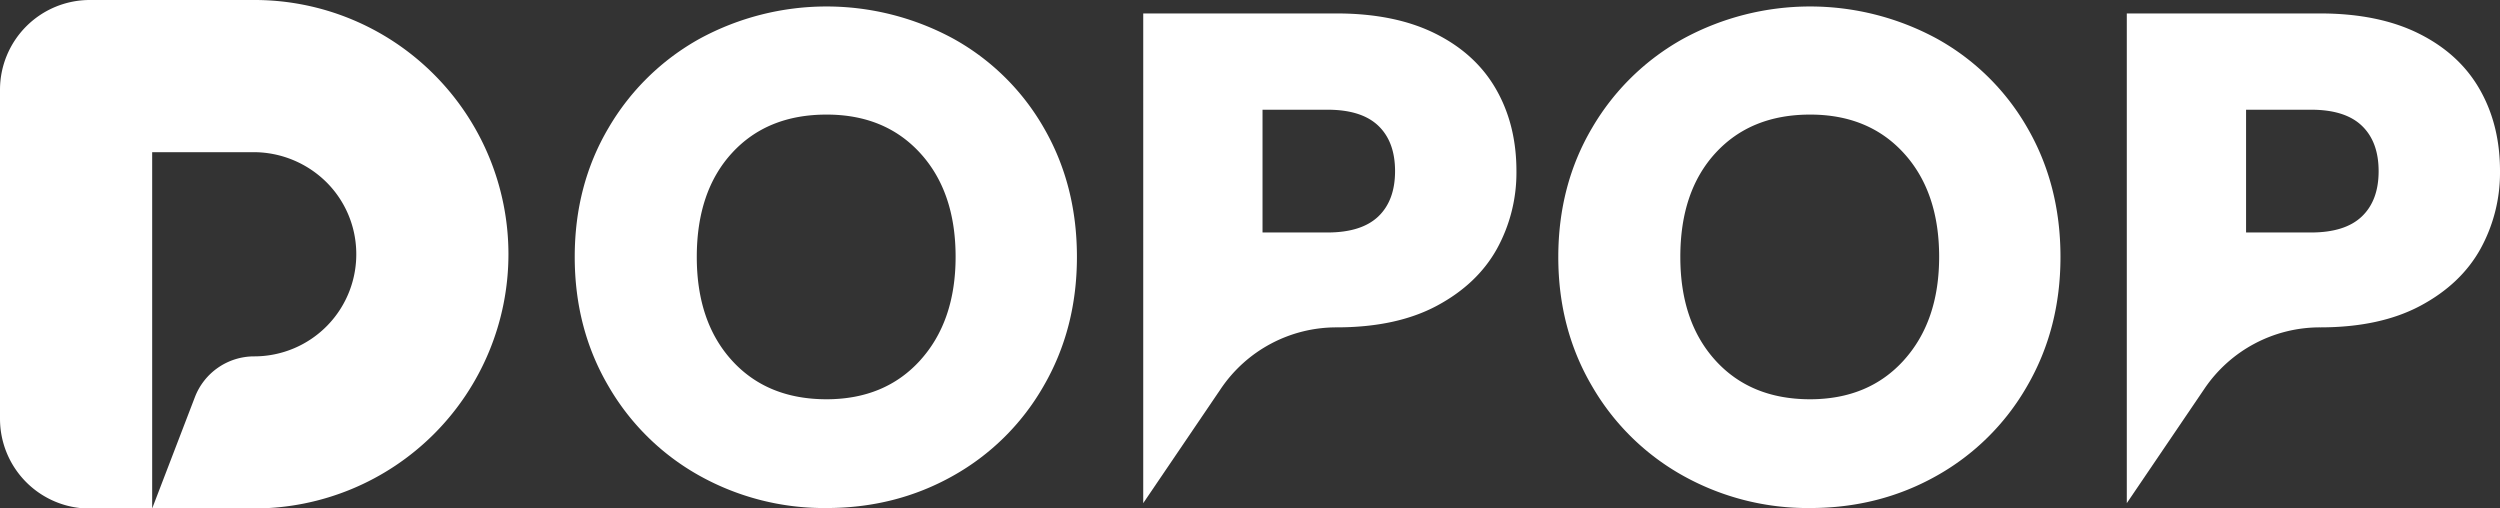 <svg xmlns="http://www.w3.org/2000/svg" viewBox="0 0 1057.68 215.11"><rect x="0" y="0" width="1057.68" height="215.11" fill="#333333" stroke="none"/><defs><style>.cls-1{fill:#fff;}</style></defs><g id="Layer_2" data-name="Layer 2"><g id="Layer_1-2" data-name="Layer 1"><path class="cls-1" d="M183.61,31.5A107.24,107.24,0,0,0,107.55,0H38A38,38,0,0,0,0,38V177.16a38,38,0,0,0,38,38H64.38V64.38h42.68a43.83,43.83,0,0,1,31.34,13,42.86,42.86,0,0,1,12.31,28.73,43.18,43.18,0,0,1-43.16,44.66h0A26.87,26.87,0,0,0,82.46,168L64.38,215.11h43.17A107.56,107.56,0,0,0,183.61,31.5Z"/><path class="cls-1" d="M296.12,201.36a101.5,101.5,0,0,1-38.66-37.93q-14.31-24.35-14.31-54.74t14.31-54.6a101.8,101.8,0,0,1,38.66-37.77,112.43,112.43,0,0,1,107.13,0,99.73,99.73,0,0,1,38.37,37.77q14,24.21,14,54.6t-14.16,54.74a100.75,100.75,0,0,1-38.37,37.93q-24.19,13.57-53.41,13.57A108.14,108.14,0,0,1,296.12,201.36Zm93.26-49q14.89-16.53,14.91-43.68,0-27.45-14.91-43.83T349.69,48.48q-25.1,0-40,16.24t-14.9,44q0,27.45,14.9,43.82t40,16.38Q374.47,168.89,389.38,152.37Z"/><path class="cls-1" d="M633.3,105.29Q625,120.2,607.92,129.35t-42.5,9.15h0a59,59,0,0,0-48.85,25.88l-32.9,48.49h0V5.69h81.75q24.8,0,41.91,8.56T633,37.86q8.57,15,8.56,34.53A66.77,66.77,0,0,1,633.3,105.29ZM583.13,91.57q7.08-6.78,7.08-19.18t-7.08-19.18q-7.1-6.8-21.55-6.79H534.14V98.36h27.44Q576,98.36,583.13,91.57Z"/><path class="cls-1" d="M712.24,201.36a101.5,101.5,0,0,1-38.66-37.93q-14.33-24.35-14.31-54.74t14.31-54.6a101.8,101.8,0,0,1,38.66-37.77,112.43,112.43,0,0,1,107.13,0,99.64,99.64,0,0,1,38.36,37.77q14,24.21,14,54.6t-14.16,54.74a100.82,100.82,0,0,1-38.37,37.93Q795,214.94,765.8,214.93A108.13,108.13,0,0,1,712.24,201.36Zm93.26-49q14.89-16.53,14.9-43.68,0-27.45-14.9-43.83T765.8,48.48q-25.08,0-40,16.24t-14.9,44q0,27.45,14.9,43.82t40,16.38Q790.6,168.89,805.5,152.37Z"/><path class="cls-1" d="M1049.42,105.29q-8.28,14.91-25.39,24.06t-42.49,9.15h0a59,59,0,0,0-48.85,25.88l-32.9,48.49h0V5.69h81.75q24.78,0,41.9,8.56t25.68,23.61q8.57,15,8.56,34.53A66.77,66.77,0,0,1,1049.42,105.29ZM999.24,91.57q7.1-6.78,7.09-19.18t-7.09-19.18q-7.08-6.8-21.54-6.79H950.25V98.36H977.7Q992.16,98.36,999.24,91.57Z"/></g></g></svg>